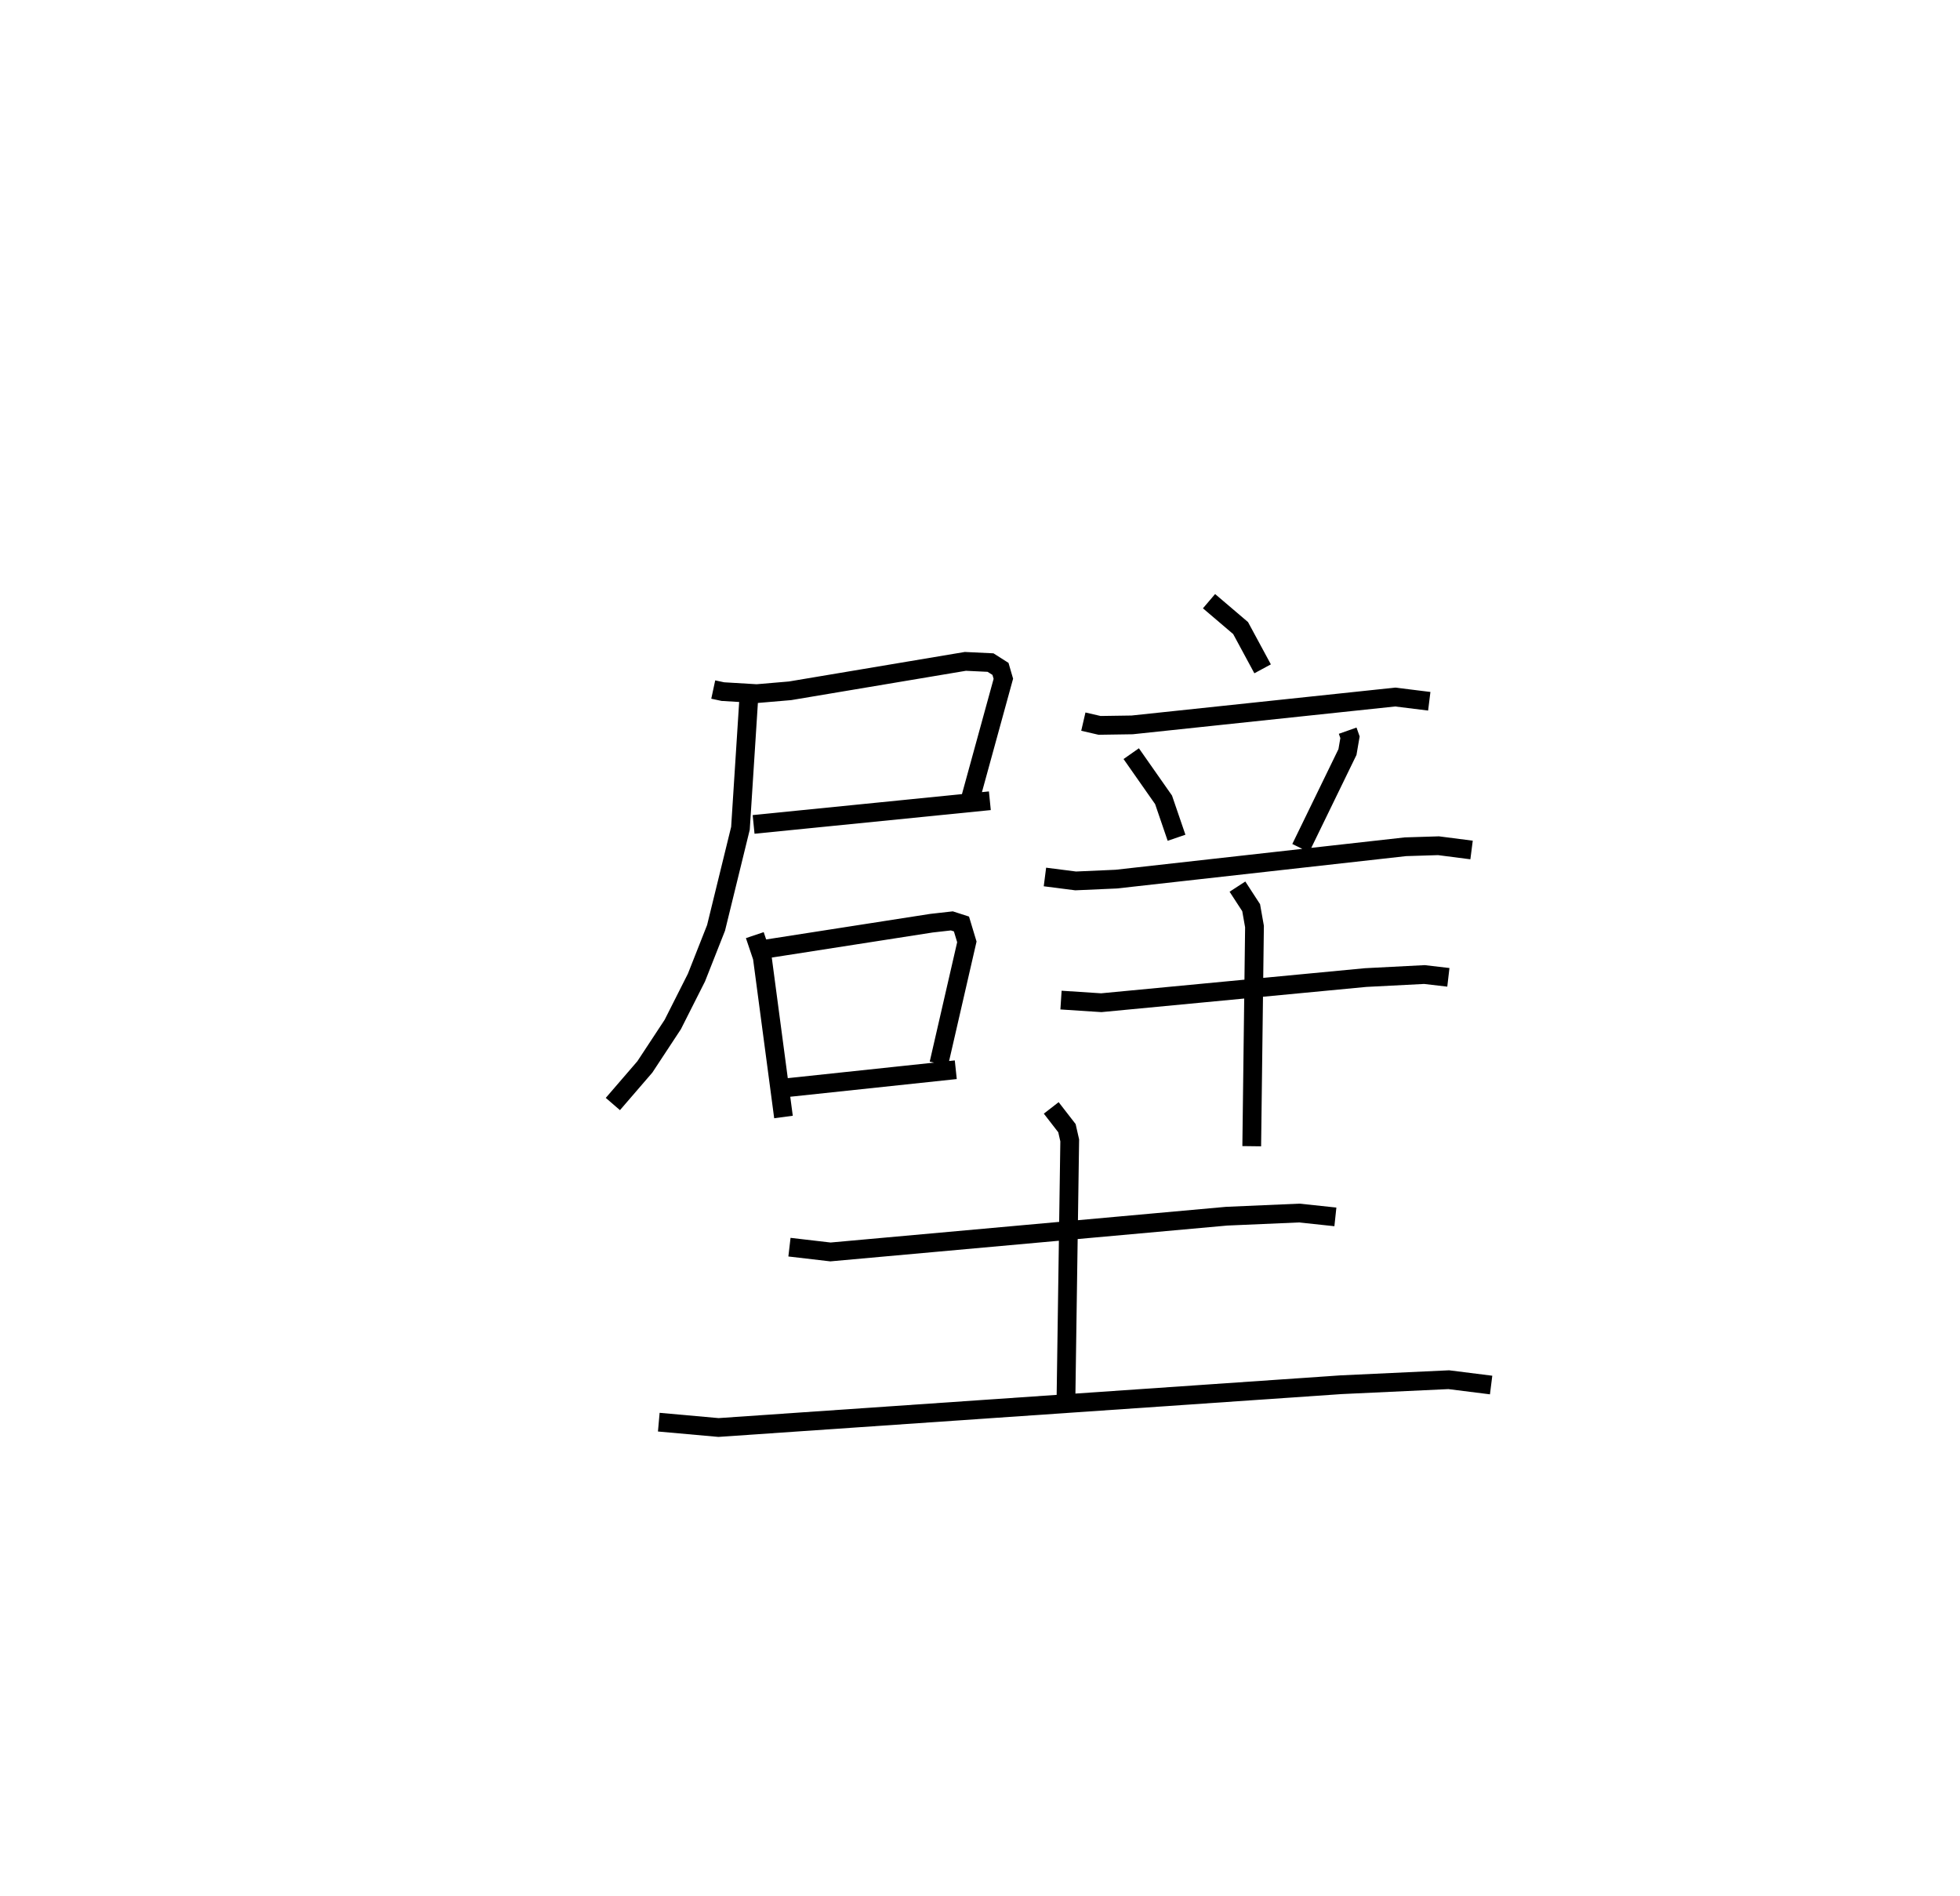 <?xml version="1.0" encoding="utf-8" ?>
<svg baseProfile="full" height="101.109" version="1.1" width="104.521" xmlns="http://www.w3.org/2000/svg" xmlns:ev="http://www.w3.org/2001/xml-events" xmlns:xlink="http://www.w3.org/1999/xlink"><defs /><rect fill="white" height="101.109" width="104.521" x="0" y="0" /><path d="M25,25 m0.0,0.0 m13.035,11.766 l0.512,0.11 1.81,0.108 l1.773,-0.151 9.351,-1.569 l1.342,0.064 0.53,0.337 l0.153,0.526 -1.732,6.306 m-11.587,1.46 l12.599,-1.262 m-12.828,-5.885 l-0.472,7.354 -1.301,5.309 l-1.045,2.65 -1.264,2.503 l-1.488,2.261 -1.706,1.978 m7.57,-9.005 l0.399,1.186 1.13,8.512 m-1.119,-8.931 l9.015,-1.404 1.083,-0.122 l0.512,0.165 0.288,0.954 l-1.493,6.495 m-8.23,1.292 l9.132,-0.97 m13.505,-24.983 l1.684,1.434 1.174,2.173 m-9.56,2.815 l0.865,0.2 1.738,-0.026 l14.029,-1.485 1.815,0.225 m-15.894,2.794 l1.725,2.462 0.692,2.022 m9.126,-5.709 l0.124,0.351 -0.135,0.787 l-2.492,5.122 m-13.641,1.54 l1.639,0.21 2.166,-0.096 l15.419,-1.725 1.763,-0.055 l1.764,0.227 m-21.894,8.003 l2.147,0.14 14.099,-1.341 l3.134,-0.161 1.277,0.149 m-11.248,-4.837 l0.731,1.124 0.178,1.005 l-0.147,11.712 m-24.652,5.383 l2.186,0.255 21.126,-1.906 l3.875,-0.168 1.926,0.205 m-15.153,-5.811 l0.838,1.081 0.148,0.651 l-0.201,13.855 m-21.713,1.169 l3.186,0.285 33.195,-2.281 l5.745,-0.268 2.26,0.284 " fill="none" stroke="black" stroke-width="1" /></svg>